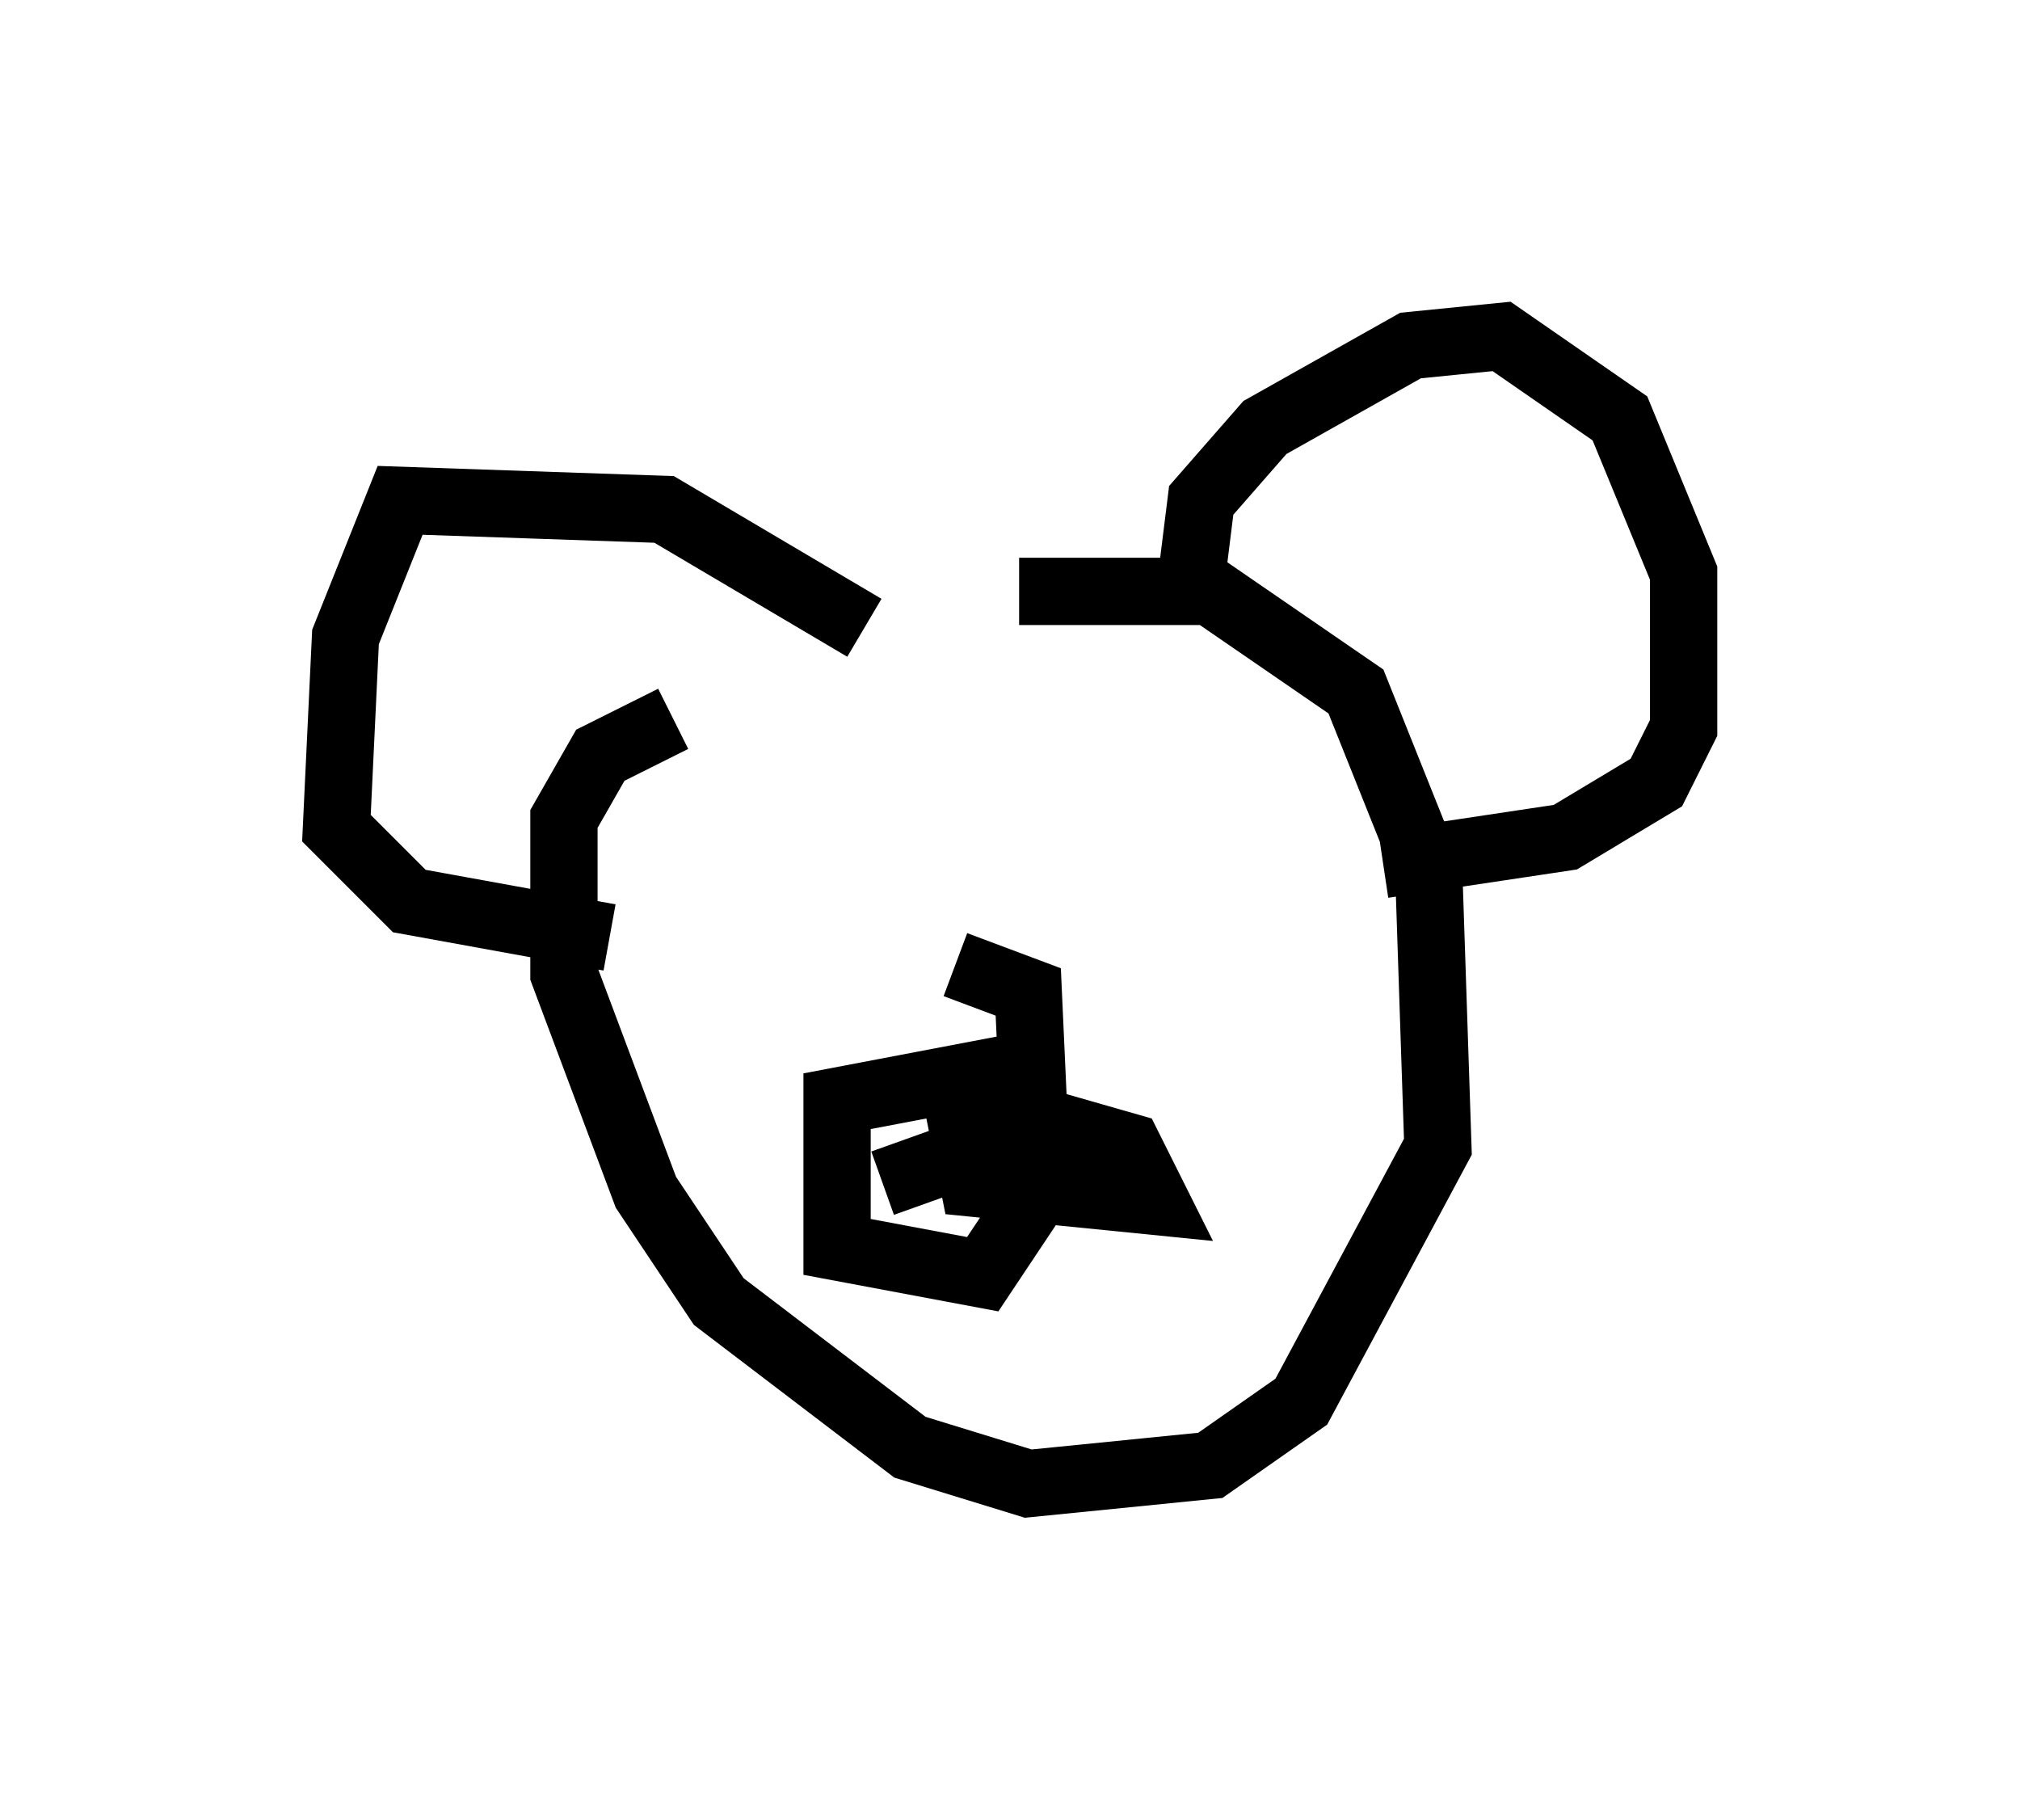 <?xml version="1.0" encoding="utf-8" ?>
<svg baseProfile="full" height="27.05" version="1.1" width="30.027" xmlns="http://www.w3.org/2000/svg" xmlns:ev="http://www.w3.org/2001/xml-events" xmlns:xlink="http://www.w3.org/1999/xlink"><defs /><rect fill="white" height="27.05" width="30.027" x="0" y="0" /><path d="M10.548, 10.142 m4.601, -1.353 l2.842, 0.0 2.165, 1.488 l1.083, 2.706 0.135, 4.059 l-2.03, 3.789 -1.353, 0.947 l-2.706, 0.271 -1.759, -0.541 l-2.842, -2.165 -1.083, -1.624 l-1.218, -3.248 0.0, -2.3 l0.541, -0.947 1.083, -0.541 m2.842, -1.353 l-2.977, -1.759 -3.924, -0.135 l-0.812, 2.03 -0.135, 2.842 l1.083, 1.083 2.977, 0.541 m8.66, -5.413 l0.135, -1.083 0.947, -1.083 l2.165, -1.218 1.353, -0.135 l1.759, 1.218 0.947, 2.3 l0.0, 2.3 -0.406, 0.812 l-1.353, 0.812 -2.706, 0.406 m-5.277, 2.977 l-2.842, 0.541 0.0, 2.165 l2.165, 0.406 0.812, -1.218 l-0.135, -2.977 -1.083, -0.406 m0.135, 2.842 l1.488, -0.406 0.947, 0.271 l0.406, 0.812 -2.706, -0.271 l-0.135, -0.677 0.677, 0.0 l-1.894, 0.677 " fill="none" stroke="black" stroke-width="1" /></svg>